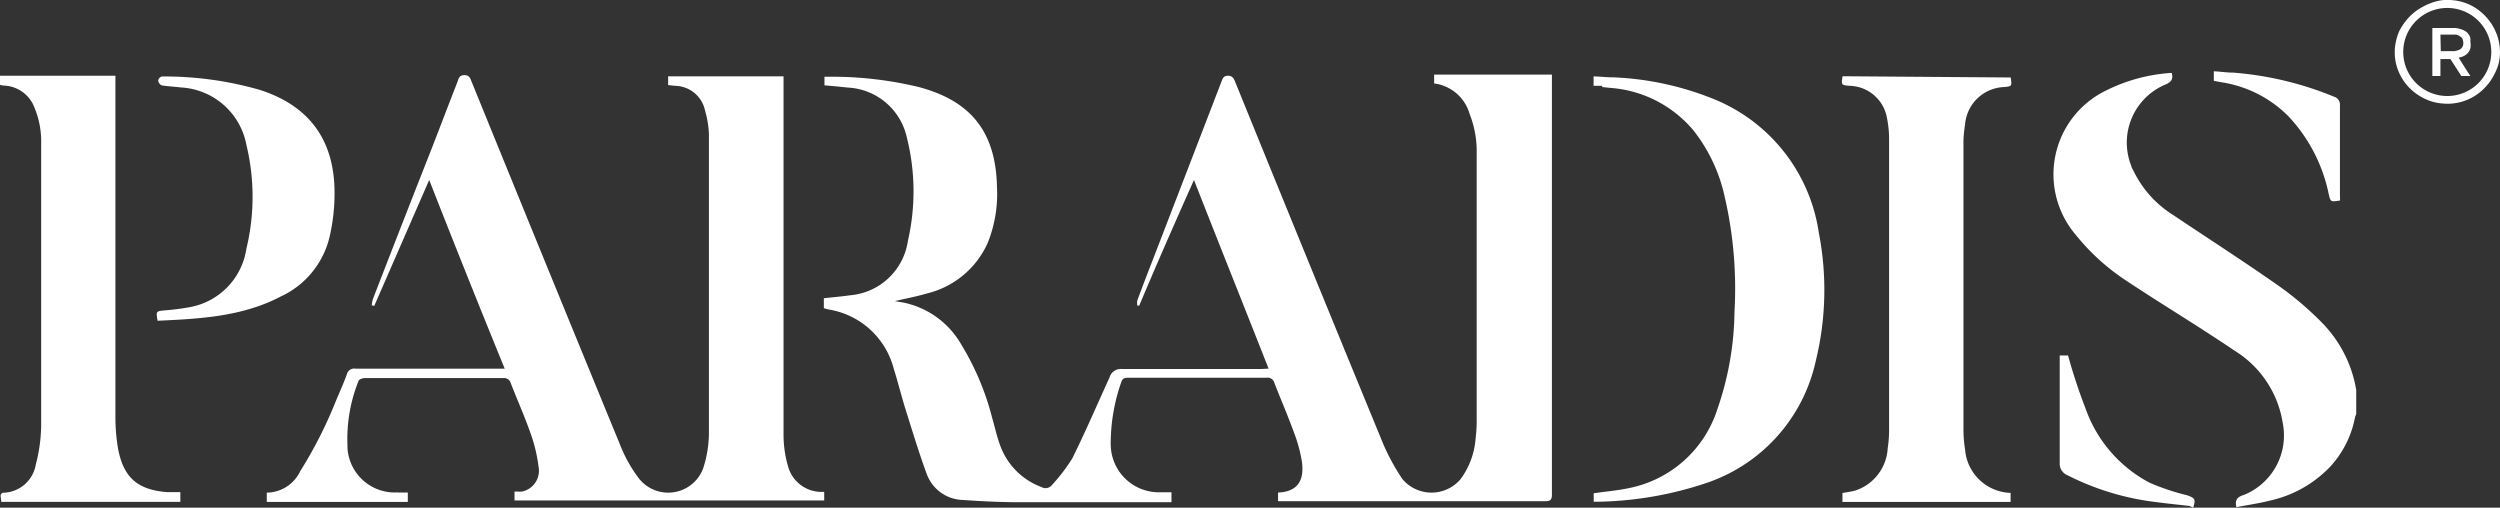<svg xmlns="http://www.w3.org/2000/svg" viewBox="0 0 201.01 40.82"><rect x="0" y="0" width="201.01" height="40.82" fill="#333333" stroke="none"/><defs><style>.cls-1{fill:#fff;}</style></defs><title>logo-menu</title><g id="Capa_2" data-name="Capa 2"><g id="Capa_1-2" data-name="Capa 1"><path class="cls-1" d="M179.82,40.79c-.13-.54,0-.82.61-1A5.16,5.16,0,0,0,183.54,34a8.35,8.35,0,0,0-3.88-5.81c-2.95-2-6-3.82-8.92-5.77a17.54,17.54,0,0,1-3.85-3.55,7.49,7.49,0,0,1,2.44-11.59,13.7,13.7,0,0,1,5.28-1.42c.14.45,0,.72-.46.92a5.06,5.06,0,0,0-2.77,6.6c0,.1.09.21.14.31a8.61,8.61,0,0,0,3.23,3.61c2.83,1.9,5.7,3.74,8.49,5.7a25.75,25.75,0,0,1,3.51,3,10.06,10.06,0,0,1,2.7,5.36v1.89c0,.09-.07.18-.09.27a8.08,8.08,0,0,1-2,4,9.53,9.53,0,0,1-4.89,2.74c-.82.21-1.67.33-2.51.49ZM0,6.82a1.5,1.5,0,0,0,.29.06A2.73,2.73,0,0,1,2.77,8.65a7.07,7.07,0,0,1,.54,2.91v22.7a12.85,12.85,0,0,1-.43,3.08A2.72,2.72,0,0,1,.21,39.62l-.11.09c-.11.09,0,.41,0,.64H14.5v-.78H13.43c-2.37-.19-3.5-1.17-3.94-3.51a15.23,15.23,0,0,1-.21-2.61V6.09H7l-7,0Zm176.34,34c.22-.69.14-.77-.49-1a18.53,18.53,0,0,1-3-1,10.79,10.79,0,0,1-5.15-5.94,44.16,44.16,0,0,1-1.42-4.3h-.67v8.63a1,1,0,0,0,.62,1,21.26,21.26,0,0,0,7.22,2.17c.87.12,1.73.2,2.6.3Zm-75-11.15H90.21a.94.94,0,0,0-1,.68c-1,2.19-1.94,4.38-3,6.52A14.65,14.65,0,0,1,84.58,39a.65.65,0,0,1-.84.16,5.57,5.57,0,0,1-3.29-3.26c-.28-.73-.45-1.52-.67-2.28a21.58,21.58,0,0,0-2.49-5.92,7,7,0,0,0-4.64-3.37l-.7-.12c.93-.22,1.76-.37,2.56-.61a7.2,7.2,0,0,0,4.91-4.08A10.58,10.58,0,0,0,80.16,15c-.1-4.37-2.07-6.88-6.28-8a29.81,29.81,0,0,0-6.78-.83h-.81v.69c.65.06,1.26.11,1.86.18a5.12,5.12,0,0,1,4.76,4A17.73,17.73,0,0,1,73,19.36a5.13,5.13,0,0,1-4.63,4.38c-.7.1-1.41.16-2.13.24v.8l.36.1a6.47,6.47,0,0,1,5.27,4.8c.32,1,.59,2.1.91,3.14.56,1.77,1.09,3.54,1.73,5.28a3.18,3.18,0,0,0,2.94,2.1c1.4.1,2.81.17,4.21.18H94.19v-.8h-.88a3.87,3.87,0,0,1-4-3.72,3.49,3.49,0,0,1,0-.46,14.81,14.81,0,0,1,.84-4.66c.1-.34.3-.37.59-.37h11.08a.57.57,0,0,1,.65.43c.51,1.31,1.07,2.6,1.55,3.92a12,12,0,0,1,.65,2.34c.22,1.48-.26,2.45-1.84,2.54h-.07v.7h21.47c.45,0,.55-.13.55-.56V6h-9.47v.71a3.42,3.42,0,0,1,2.86,2.47,8.16,8.16,0,0,1,.56,3.2V33.57a12.46,12.46,0,0,1-.09,1.73,6.28,6.28,0,0,1-1.2,3.22,3.06,3.06,0,0,1-4.31.37,3.23,3.23,0,0,1-.37-.37,17.34,17.34,0,0,1-1.52-2.77q-6-14.58-11.94-29.2c-.12-.28-.23-.47-.59-.46s-.42.26-.51.5q-2.76,7.17-5.53,14.35c-.41,1.06-.82,2.12-1.22,3.2a1,1,0,0,0,0,.43h.15c1.4-3.33,2.86-6.65,4.4-10.1,2,5.11,4,10.09,6,15.17ZM32,39.59a3.81,3.81,0,0,1-4.06-3.54,1.34,1.34,0,0,1,0-.2,12.48,12.48,0,0,1,.88-5.2c0-.13.32-.25.49-.25H40.47a.55.55,0,0,1,.59.39c.52,1.34,1.11,2.66,1.58,4a12.22,12.22,0,0,1,.66,2.73,1.71,1.71,0,0,1-1.31,2,2,2,0,0,1-.42,0h-.2v.72h24.9v-.69H66a2.78,2.78,0,0,1-2.65-2.1A9,9,0,0,1,63,35V6.14H53.72v.7l.54.06a2.5,2.5,0,0,1,2.43,2A7.86,7.86,0,0,1,57,10.76v24a9.34,9.34,0,0,1-.47,2.92,3,3,0,0,1-5.15.8,11.29,11.29,0,0,1-1.52-2.71q-6-14.6-11.94-29.2c-.11-.27-.18-.54-.6-.53s-.45.31-.55.57c-.67,1.72-1.33,3.45-2,5.18Q32.35,17.93,30,24a2.59,2.59,0,0,0-.11.54l.2.06,4.42-10.13c2,5.11,4,10.1,6.07,15.17h-12a.61.61,0,0,0-.69.45c-.25.7-.56,1.38-.85,2.07a35.15,35.15,0,0,1-2.91,5.74,3,3,0,0,1-2.68,1.71v.75H32.79V39.6H32M148.15,6.13c-.11.71-.11.71.57.77a3.12,3.12,0,0,1,3,2.59,8.57,8.57,0,0,1,.17,1.82V34.4a9.85,9.85,0,0,1-.11,1.63,3.8,3.8,0,0,1-2.57,3.4c-.34.1-.7.14-1.07.21v.72h13.52v-.73A3.79,3.79,0,0,1,158,36.15a10.56,10.56,0,0,1-.13-1.68V11.28A10.88,10.88,0,0,1,158,10a3.27,3.27,0,0,1,3.12-3c.65-.06.65-.06.55-.77ZM128.83,7l.69.07a9.62,9.62,0,0,1,6.66,3.44,13.13,13.13,0,0,1,2.49,5.3,32.75,32.75,0,0,1,.79,9.26,24.63,24.63,0,0,1-1.38,7.84A9.38,9.38,0,0,1,131,39.24c-.93.2-1.89.28-2.86.42v.68h.36A28.74,28.74,0,0,0,137,38.9,13.37,13.37,0,0,0,146,29a24,24,0,0,0,.24-10.29A13.75,13.75,0,0,0,138,8.05a24.12,24.12,0,0,0-8.24-1.83c-.53,0-1.07-.06-1.63-.08V6.9h.68M22.72,23.77A7.08,7.08,0,0,0,26.51,19a15.67,15.67,0,0,0,.39-3.48c0-4.22-2-7-6-8.29A27.79,27.79,0,0,0,13,6.15a.43.43,0,0,0-.28.32.5.5,0,0,0,.27.39c.5.09,1,.1,1.53.17a5.67,5.67,0,0,1,5.29,4.61,17.77,17.77,0,0,1,0,8.36,5.61,5.61,0,0,1-4.63,4.71,19.17,19.17,0,0,1-2,.25c-.63.07-.64.07-.51.83,3.45-.16,6.87-.33,10-2m165.47-8.12V8.48a.66.66,0,0,0-.46-.7,26.71,26.71,0,0,0-8.11-1.94c-.52,0-1-.08-1.57-.11V6.5l.65.12A9.65,9.65,0,0,1,184,9.35a12.93,12.93,0,0,1,3.24,6.26c.15.63.15.63.91.51Z"/><path class="cls-1" d="M196.63,0H197a4.62,4.62,0,0,1,.65.08,4,4,0,0,1,1.21.45,4.36,4.36,0,0,1,1.18,1,4.25,4.25,0,0,1,.65,1.08A3.9,3.9,0,0,1,201,4a3.72,3.72,0,0,1-.06.94,4,4,0,0,1-.4,1.06,4.09,4.09,0,0,1-.7,1,4.14,4.14,0,0,1-2.91,1.34,4.77,4.77,0,0,1-1-.08,3.94,3.94,0,0,1-1.2-.44,4.2,4.2,0,0,1-2-2.41,4.2,4.2,0,0,1-.18-1V4a4.26,4.26,0,0,1,.06-.5,4.43,4.43,0,0,1,.3-1,4.84,4.84,0,0,1,.68-1,4.22,4.22,0,0,1,1.17-.93A4.74,4.74,0,0,1,196,.08a4.33,4.33,0,0,1,.5-.08h.13m.15.64a3.54,3.54,0,1,0,3.53,3.55h0A3.54,3.54,0,0,0,196.78.64"/><path class="cls-1" d="M198.52,6.11h-.62c-.29-.45-.58-.91-.88-1.36h-.8V6.11h-.65V2.25h1.7a1.64,1.64,0,0,1,.54.08,1.51,1.51,0,0,1,.45.2,1,1,0,0,1,.37.53V3.4a1.19,1.19,0,0,1,0,.46.81.81,0,0,1-.12.29,1.09,1.09,0,0,1-.57.42l-.25.07h0c.31.49.62,1,.94,1.47m-2.38-2h1.12l.31-.08.15-.08a.6.6,0,0,0,.2-.27.82.82,0,0,0,0-.44.44.44,0,0,0-.14-.25l-.22-.15-.18-.06h-1.27Z"/></g></g></svg>